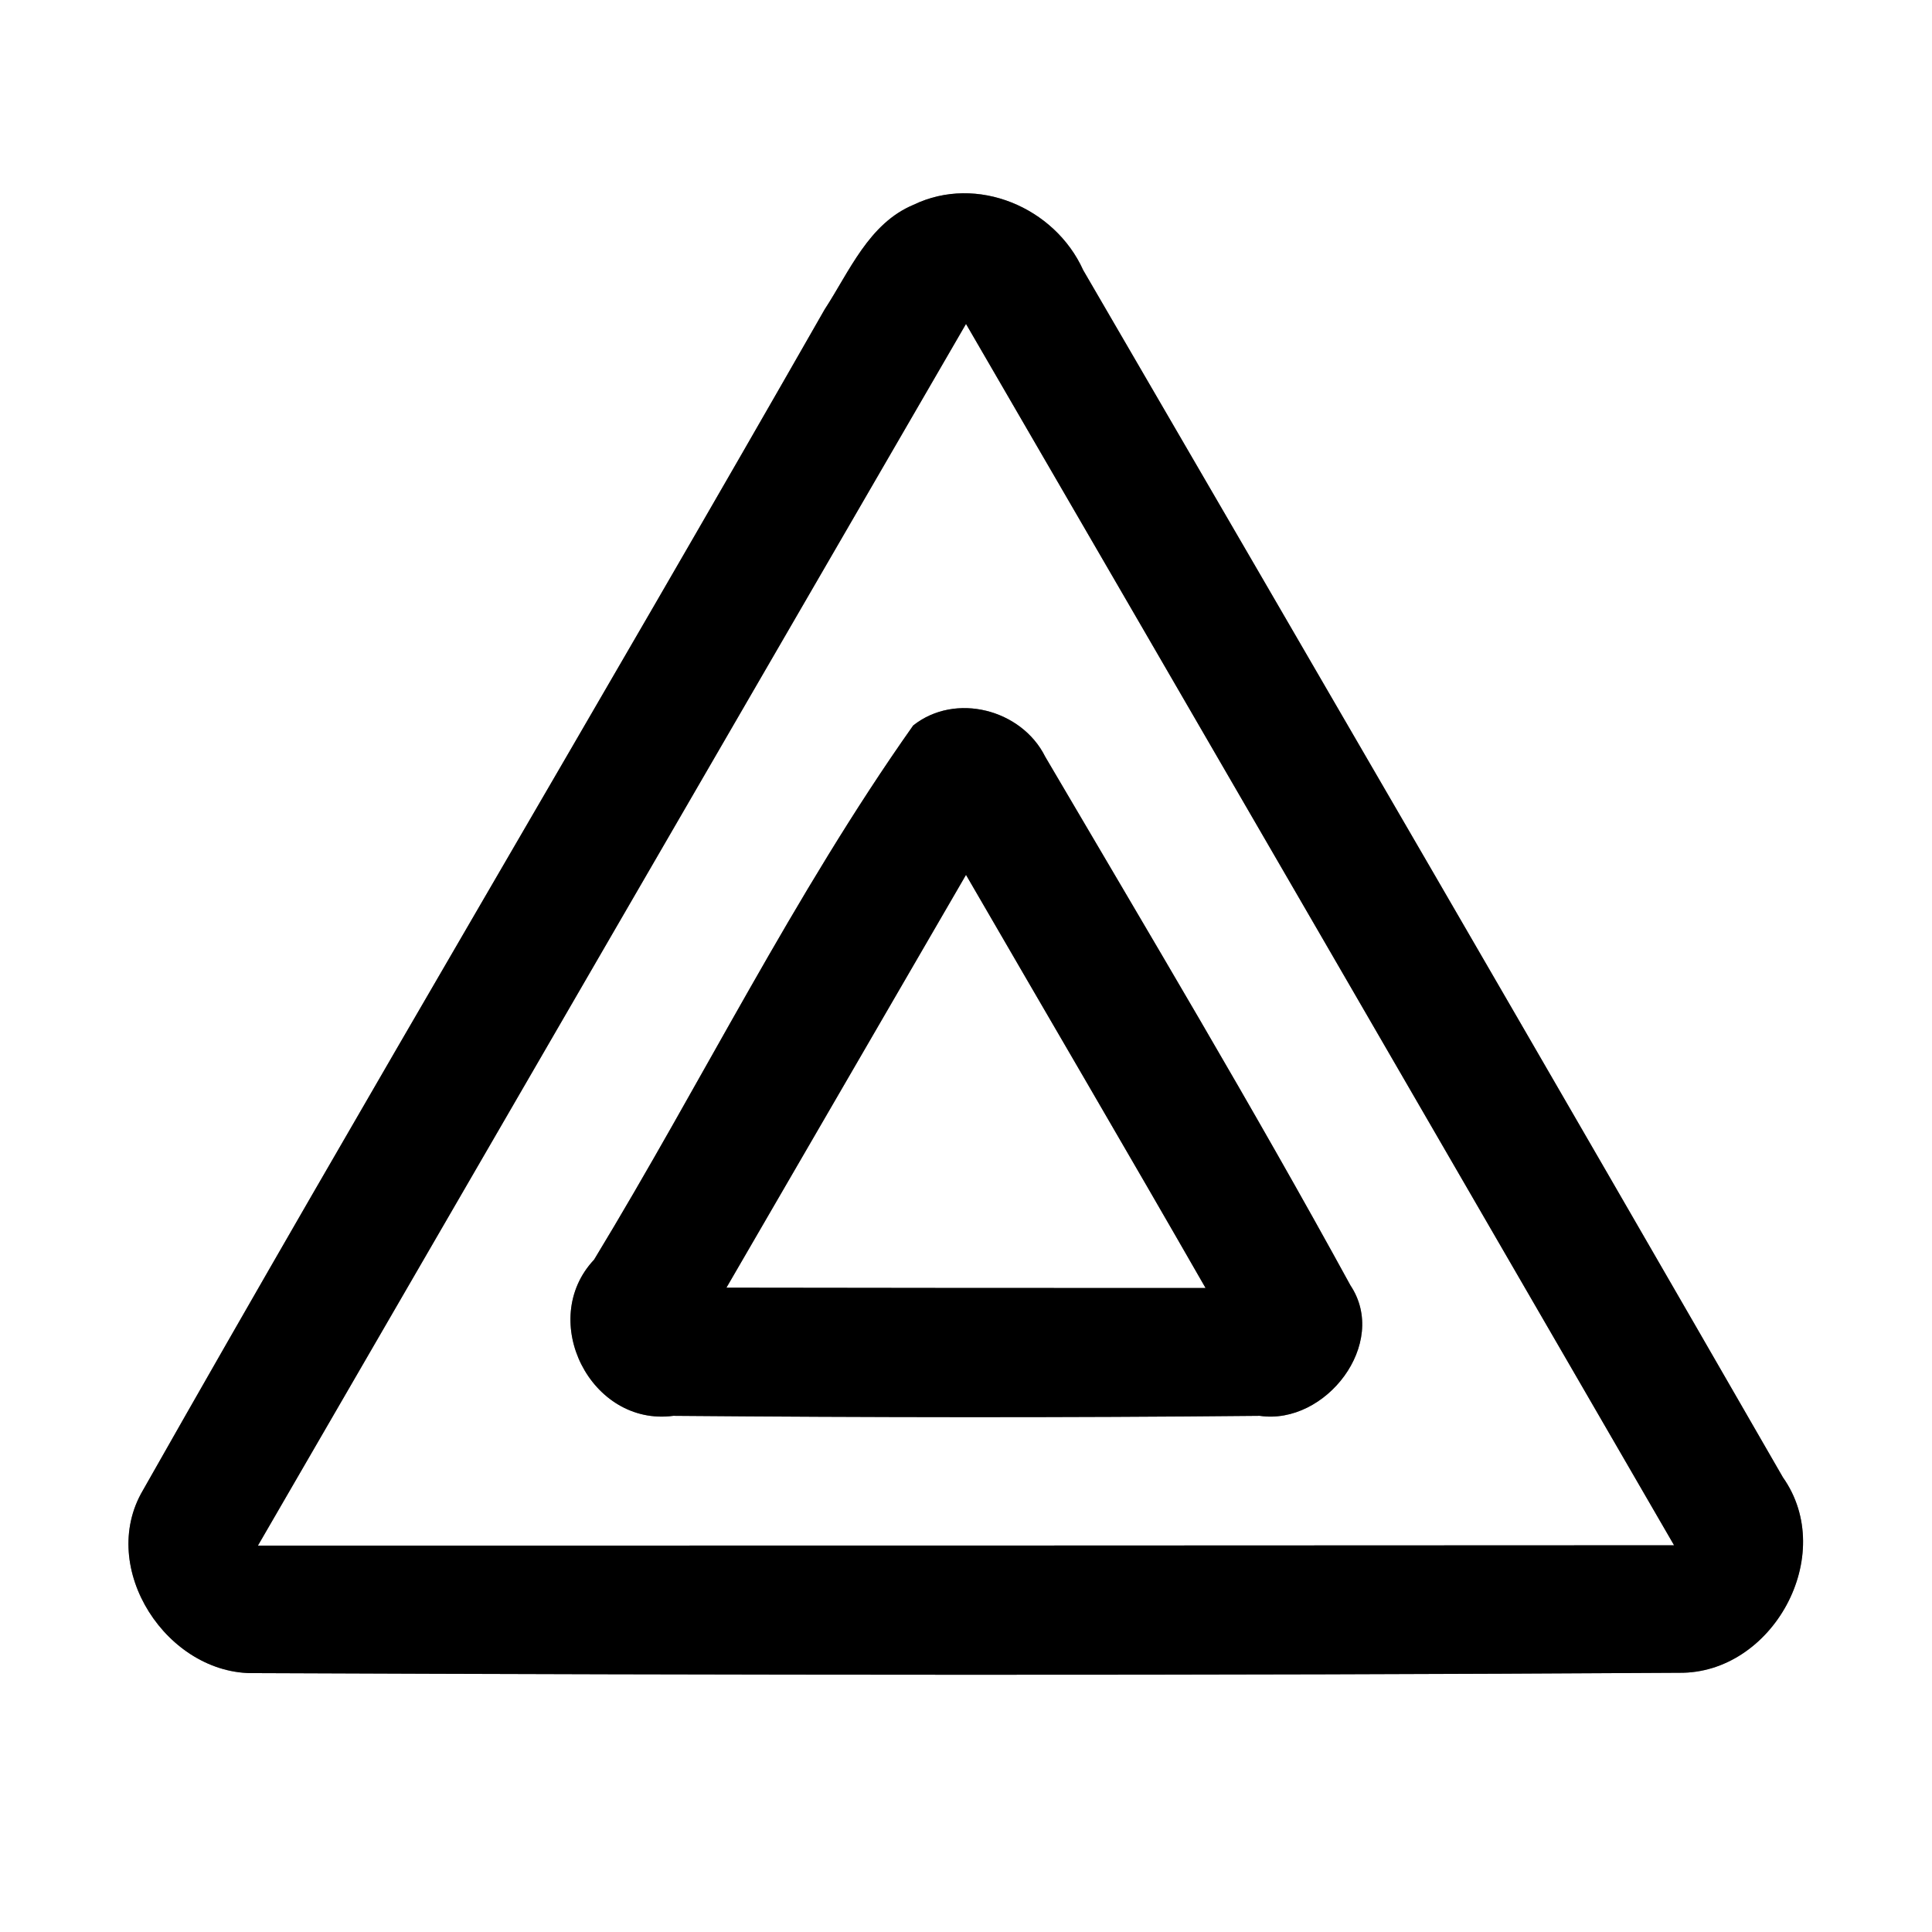 <?xml version="1.0" encoding="UTF-8" ?>
<!DOCTYPE svg PUBLIC "-//W3C//DTD SVG 1.1//EN" "http://www.w3.org/Graphics/SVG/1.1/DTD/svg11.dtd">
<svg width="60pt" height="60pt" viewBox="0 0 60 60" version="1.1" xmlns="http://www.w3.org/2000/svg">
<rect x="0" y="0" width="60" height="60" fill="#808080" stroke="none"/>
<g id="#ffffffff">
<path fill="#ffffff" opacity="1.00" d=" M 0.00 0.00 L 60.00 0.00 L 60.00 60.00 L 0.00 60.00 L 0.00 0.00 M 28.37 6.36 C 26.98 6.94 26.38 8.43 25.61 9.61 C 18.61 21.87 11.40 34.00 4.44 46.28 C 3.01 48.70 5.20 52.03 7.92 51.96 C 22.66 52.02 37.40 52.04 52.14 51.95 C 55.05 51.99 57.08 48.30 55.37 45.88 C 48.16 33.36 40.90 20.87 33.64 8.39 C 32.76 6.44 30.34 5.41 28.37 6.36 Z" />
<path fill="#ffffff" opacity="1.00" d=" M 8.01 48.00 C 15.34 35.35 22.67 22.70 30.00 10.06 C 37.34 22.70 44.67 35.35 51.99 47.99 C 37.33 48.00 22.67 48.00 8.01 48.00 M 28.36 22.53 C 24.65 27.78 21.79 33.62 18.45 39.12 C 16.68 41.00 18.35 44.31 20.91 43.97 C 26.98 44.02 33.05 44.03 39.12 43.97 C 41.17 44.27 43.14 41.72 41.94 39.92 C 38.91 34.38 35.66 28.95 32.46 23.50 C 31.73 22.03 29.67 21.49 28.36 22.53 Z" />
<path fill="#ffffff" opacity="1.00" d=" M 22.56 39.99 C 25.04 35.72 27.52 31.44 30.00 27.17 C 32.48 31.45 34.98 35.71 37.44 40.00 C 32.48 40.00 27.52 40.00 22.56 39.99 Z" />
</g>
<g id="#000000ff">
<path fill="#000000" opacity="1.00" d=" M 28.37 6.36 C 30.34 5.41 32.76 6.44 33.64 8.39 C 40.90 20.87 48.16 33.36 55.37 45.88 C 57.08 48.30 55.05 51.99 52.14 51.95 C 37.40 52.04 22.66 52.02 7.92 51.96 C 5.20 52.03 3.01 48.70 4.44 46.28 C 11.40 34.00 18.61 21.87 25.61 9.61 C 26.38 8.43 26.98 6.94 28.37 6.36 M 8.01 48.00 C 22.67 48.00 37.33 48.00 51.99 47.99 C 44.67 35.35 37.34 22.70 30.00 10.06 C 22.67 22.70 15.34 35.35 8.01 48.00 Z" />
<path fill="#000000" opacity="1.00" d=" M 28.36 22.53 C 29.67 21.49 31.73 22.03 32.46 23.50 C 35.66 28.95 38.91 34.38 41.94 39.92 C 43.14 41.72 41.17 44.27 39.12 43.97 C 33.05 44.03 26.98 44.02 20.91 43.97 C 18.35 44.31 16.68 41.00 18.45 39.12 C 21.79 33.62 24.65 27.78 28.36 22.53 M 22.56 39.99 C 27.52 40.00 32.48 40.00 37.44 40.00 C 34.98 35.71 32.48 31.45 30.00 27.17 C 27.52 31.44 25.04 35.72 22.56 39.99 Z" />
</g>
</svg>
